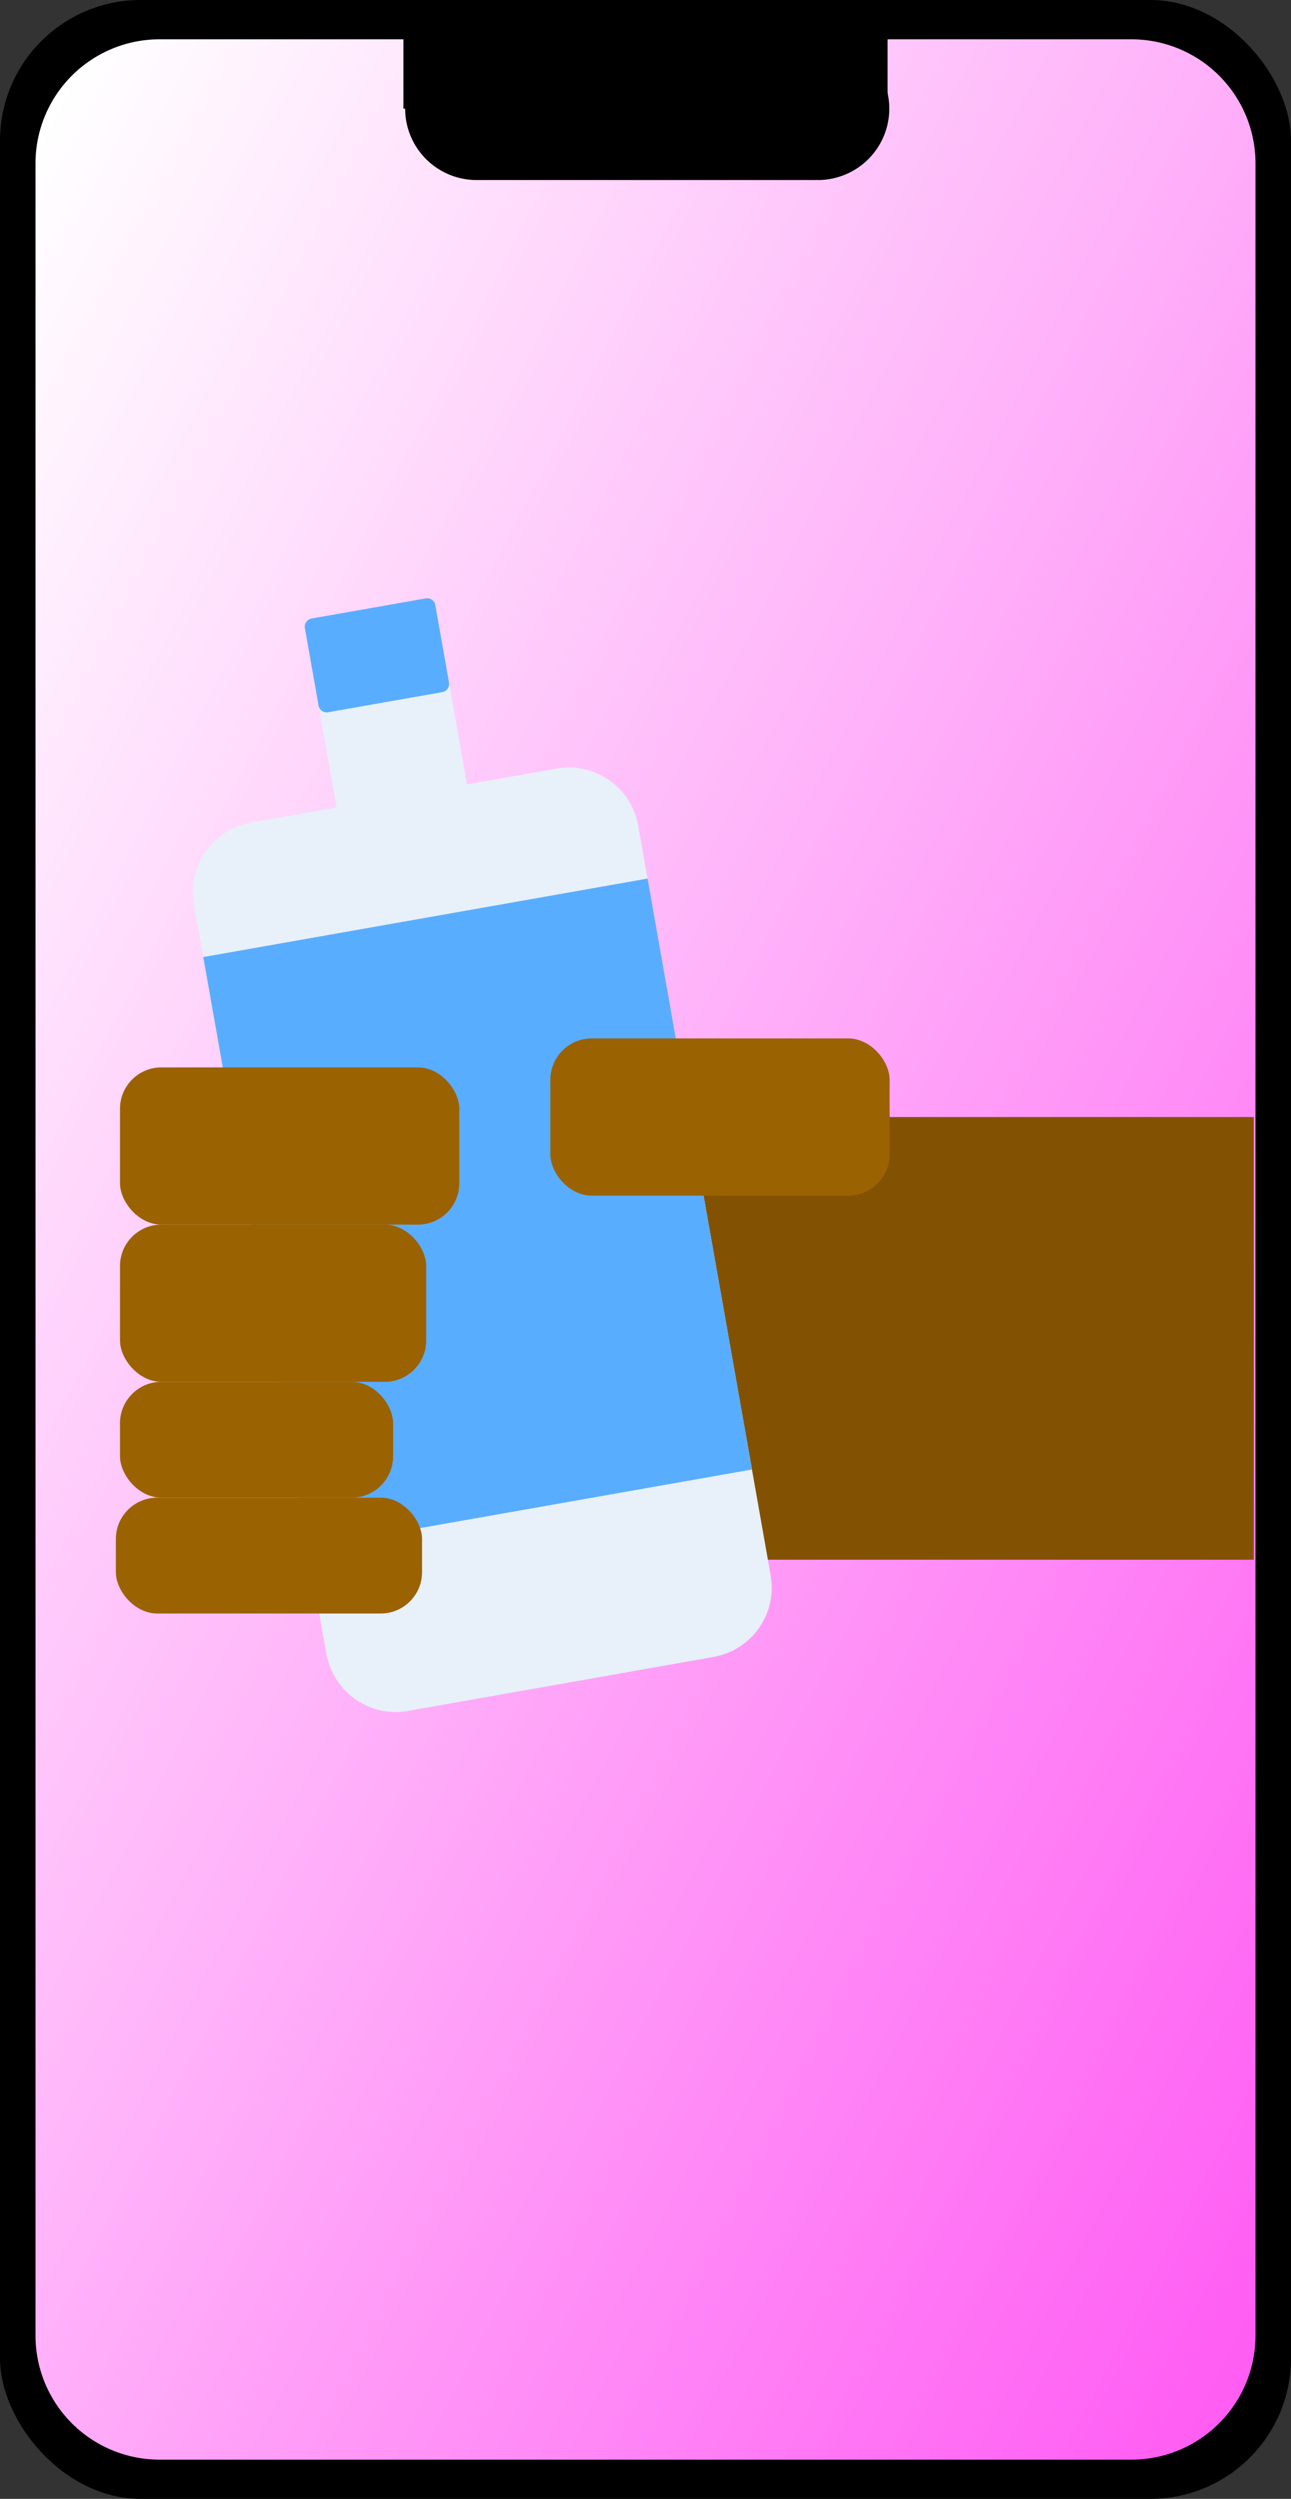 <svg xmlns="http://www.w3.org/2000/svg" width="312" height="604">
  <rect width="100%" height="100%" fill="#333333" stroke="none"/>
  <defs>
    <linearGradient id="a" x1="1.59" y1="1.47" x2=".1" y2="-.06" gradientUnits="objectBoundingBox">
      <stop offset="0" stop-color="#ff00ec"/>
      <stop offset="1" stop-color="#fff"/>
    </linearGradient>
    <linearGradient id="b" x1=".95" y1="1.05" x2=".87" y2=".75" gradientUnits="objectBoundingBox">
      <stop offset="0" stop-color="#ff00ec" stop-opacity="0"/>
      <stop offset="1" stop-color="#fff" stop-opacity="0"/>
    </linearGradient>
  </defs>
  <g transform="translate(-58 -176)">
    <rect width="312" height="604" rx="34" transform="translate(58 176)"/>
    <path d="M30 0h234.84a30 30 0 0130 30v525.02a30 30 0 01-30 30H30a30 30 0 01-30-30V30A30 30 0 0130 0z" transform="translate(66.58 185.5)" fill="url(#a)"/>
    <path d="M30 0h234.84a30 30 0 0130 30v525.02a30 30 0 01-30 30H30a30 30 0 01-30-30V30A30 30 0 0130 0z" transform="rotate(-180 180.71 385.25)" fill="url(#b)"/>
    <path fill="#825202" d="M214 446h147v107H214z"/>
    <path d="M118.66 374.82l73.87-13.05.82-.12.84-.09q.41-.03.83-.04t.83 0q.42 0 .84.03t.82.08q.42.05.83.12t.82.16l.8.2q.4.1.8.24l.8.28q.4.14.77.32l.75.35q.37.18.74.4l.72.42q.36.22.69.46l.67.5q.33.24.64.52.32.27.62.56t.6.59l.56.6q.27.3.53.65.26.33.5.67t.46.7l.44.7.4.74.35.75q.17.37.32.77.15.39.28.79t.25.8l.2.8q.1.4.18.84l32.02 181.24q.07.4.12.82t.09.83l.04.84v.83q0 .42-.03.83t-.08.84l-.12.82-.16.82-.2.81q-.1.41-.24.8-.13.4-.28.79t-.32.77l-.35.75q-.18.37-.4.74-.2.37-.42.72t-.46.69l-.5.67q-.24.32-.52.65l-.56.62-.59.59q-.3.29-.61.56t-.65.53q-.33.26-.67.5t-.69.47l-.71.43-.74.4-.75.35q-.38.17-.77.32-.39.16-.78.29t-.8.24l-.8.2q-.4.1-.84.18l-73.87 13.05-.83.13q-.42.06-.83.08l-.83.05q-.42.02-.84 0l-.83-.04q-.42-.03-.83-.08l-.82-.12-.82-.16-.81-.2q-.41-.1-.8-.24-.4-.13-.79-.28t-.76-.32l-.76-.35q-.37-.18-.74-.4-.36-.2-.71-.42t-.7-.46l-.67-.5q-.33-.24-.64-.52-.32-.27-.62-.56t-.6-.59l-.56-.61q-.28-.31-.53-.65-.26-.33-.5-.67t-.46-.69q-.23-.35-.43-.71t-.4-.74q-.19-.37-.36-.75t-.32-.77l-.28-.79-.25-.8-.2-.8-.19-.83-32.01-181.24-.13-.82q-.06-.42-.08-.83l-.05-.83q-.02-.41 0-.84 0-.42.04-.83t.08-.83l.12-.82.16-.82q.09-.41.2-.81t.24-.8q.13-.4.28-.79t.32-.77q.16-.38.35-.75t.39-.74q.2-.36.43-.72t.46-.69q.24-.35.49-.67t.53-.65q.27-.31.56-.61t.59-.6l.6-.56q.3-.27.65-.53.33-.26.67-.5t.7-.46q.34-.23.7-.43t.74-.4q.37-.19.75-.36t.77-.32l.78-.28.8-.25q.4-.11.81-.2t.84-.19z" fill="#e8f0f9"/>
    <path d="M140.5 337.44l17.72-3.13.34-.05.34-.03.35-.02h.34l.34.01.35.03.34.05.33.07.34.08q.17.04.33.1l.32.12.32.13.31.14q.15.07.3.17l.3.17.29.2q.14.09.27.2t.27.21l.25.23.25.24.23.26.22.26.2.28.2.28.18.3.16.3.15.31.13.32.12.32q.06.16.1.33l.08.33.07.34 5.22 29.55.05.34.03.34.02.34v.35l-.01.34-.04.34-.05.34-.06.34-.09.33-.1.33-.1.33q-.06.16-.14.31l-.15.32-.16.3-.17.3-.2.28-.2.28q-.1.14-.21.26l-.23.26q-.11.13-.25.25l-.25.23-.27.22-.27.2-.29.2-.29.17-.3.16-.31.15-.32.13-.32.12-.33.1-.33.09q-.16.04-.34.06l-17.73 3.13-.34.06q-.17.03-.34.03l-.35.02h-.34l-.34-.02-.35-.03-.34-.05-.33-.06-.34-.09-.33-.1-.32-.11-.32-.13-.3-.15-.31-.16-.3-.17-.28-.2-.28-.2q-.14-.1-.27-.22-.13-.1-.25-.23t-.25-.24l-.23-.25-.22-.27-.2-.27-.2-.29-.17-.3-.16-.3-.15-.3-.13-.32-.12-.32-.1-.33-.09-.34-.06-.33-5.22-29.55-.06-.34q-.03-.17-.03-.34l-.02-.35v-.34l.02-.34.03-.35.05-.34.06-.34.09-.33.1-.33.11-.32.14-.32.14-.31.16-.3.18-.3.18-.29.2-.27.23-.27q.1-.13.23-.25t.24-.25l.25-.23.27-.22.27-.2.29-.2.3-.17.3-.17.3-.14.32-.14.32-.11.33-.1.34-.09.33-.07z" fill="#e8f0f9"/>
    <path d="M133.3 325.5l27.59-4.86.2-.03h.2l.19.01.19.03.19.06.18.07.18.08.16.1.16.13.14.13.13.15.11.16q.06.08.1.17t.08.18l.06.19.04.19 3.31 18.71.02.2.01.2-.01.2q-.01.1-.04.19l-.05.19-.07.18-.09.17-.1.17-.12.16q-.06.08-.14.14l-.14.13-.16.11-.17.1q-.08.05-.18.08l-.19.06q-.09.03-.2.04l-27.57 4.87-.2.03h-.2l-.2-.01-.19-.03-.19-.05-.18-.07q-.09-.04-.17-.1t-.17-.1q-.08-.05-.15-.12t-.15-.13l-.13-.15-.1-.16q-.06-.08-.1-.17t-.09-.18l-.06-.18q-.03-.08-.04-.2l-3.3-18.71-.03-.2v-.2-.2q0-.1.04-.19l.05-.19.07-.18.09-.17.1-.17.13-.15.13-.15.15-.12.16-.12.17-.1.18-.08.18-.06.2-.04zM107.13 407.33l107.37-18.97 25.23 142.83-107.37 18.96z" fill="#59adff"/>
    <rect width="74" height="38" rx="10" transform="translate(87 472)" fill="#9b6202"/>
    <rect width="82" height="38" rx="10" transform="translate(87 434)" fill="#9b6202"/>
    <rect width="66" height="28" rx="10" transform="translate(87 510)" fill="#9b6202"/>
    <rect width="74" height="28" rx="10" transform="translate(86 538)" fill="#9b6202"/>
    <g>
      <path d="M155.5 185h117v17.26h-117z"/>
      <path d="M172.76 185h82.48a17.26 17.26 0 110 34.51h-82.48a17.26 17.26 0 010-34.51z"/>
    </g>
    <rect width="82" height="38" rx="10" transform="translate(191 427)" fill="#9b6202"/>
  </g>
</svg>
